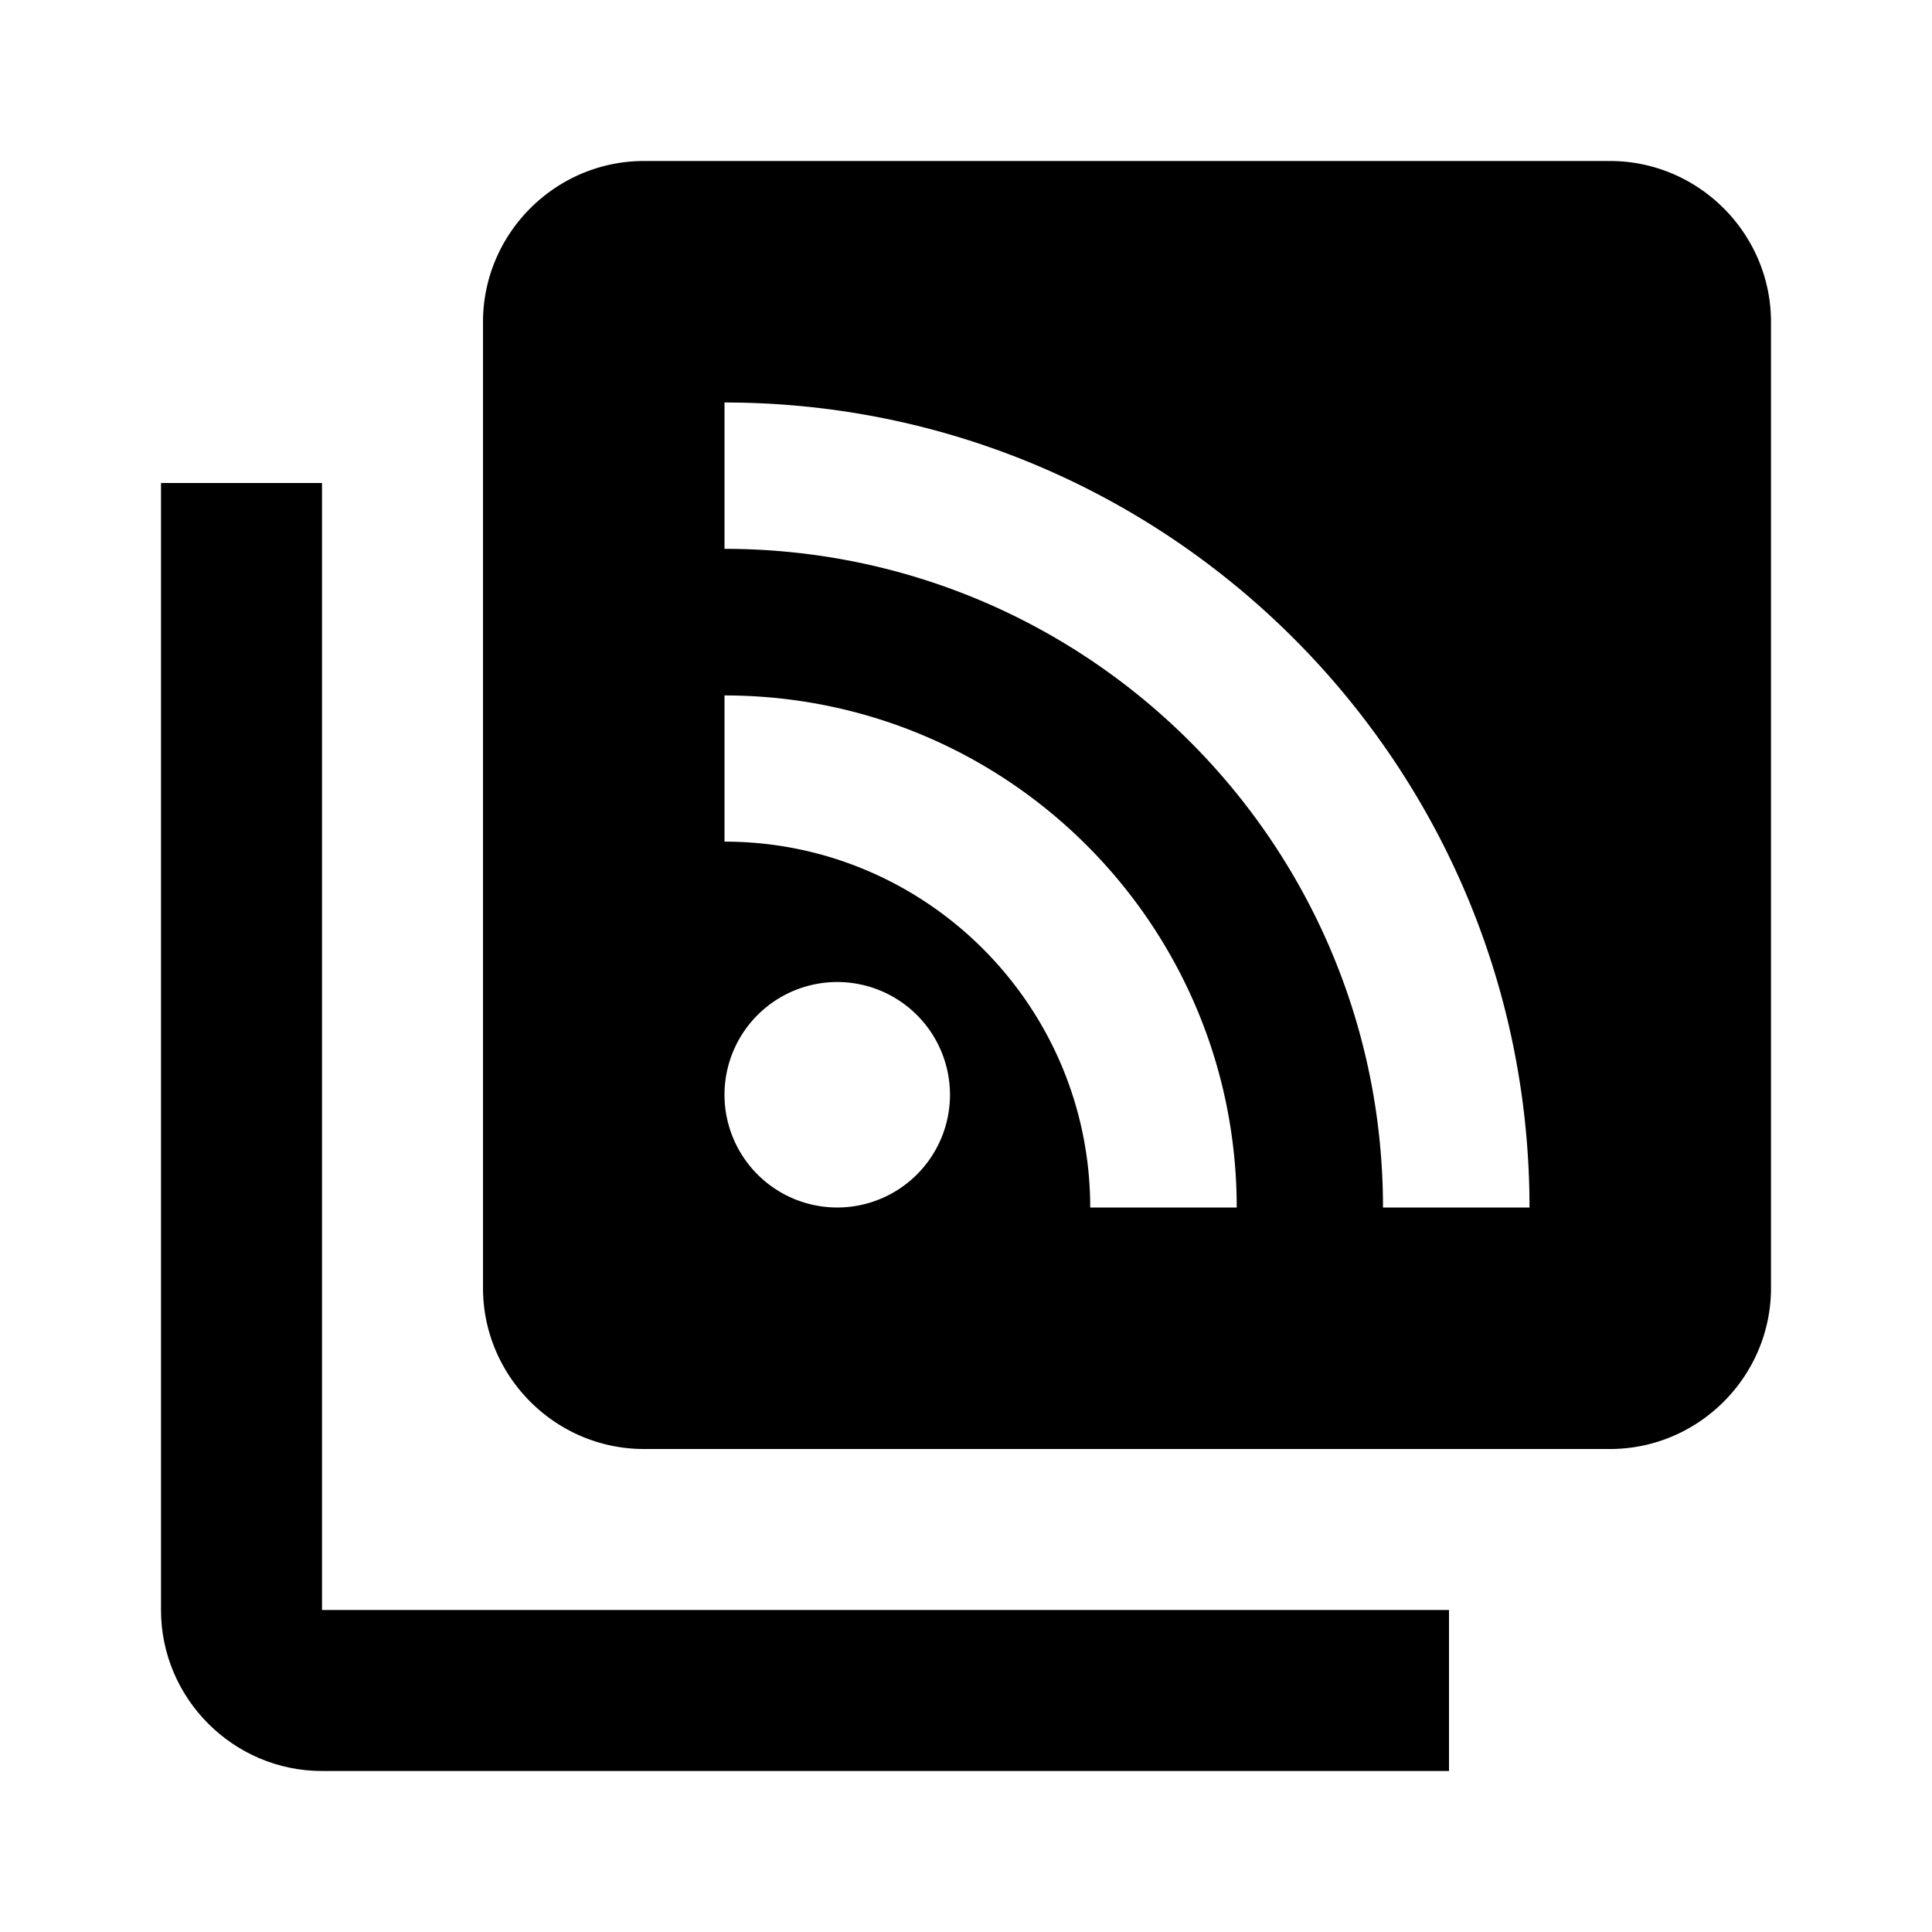 <?xml version="1.0" encoding="UTF-8" standalone="no"?>
<svg
   xmlns:dc="http://purl.org/dc/elements/1.1/"
   xmlns:cc="http://creativecommons.org/ns#"
   xmlns:rdf="http://www.w3.org/1999/02/22-rdf-syntax-ns#"
   xmlns:svg="http://www.w3.org/2000/svg"
   xmlns="http://www.w3.org/2000/svg"
   xmlns:sodipodi="http://sodipodi.sourceforge.net/DTD/sodipodi-0.dtd"
   xmlns:inkscape="http://www.inkscape.org/namespaces/inkscape"
   width="24"
   height="24"
   viewBox="0 0 24 24"
   version="1.1"
   id="svg1253"
   sodipodi:docname="ic_feeds_black_24dp.svg"
   inkscape:version="0.92.3 (2405546, 2018-03-11)">
  <defs
     id="defs1257" />
  <sodipodi:namedview
     pagecolor="#ffffff"
     bordercolor="#666666"
     borderopacity="1"
     objecttolerance="10"
     gridtolerance="10"
     guidetolerance="10"
     inkscape:pageopacity="0"
     inkscape:pageshadow="2"
     inkscape:window-width="2493"
     inkscape:window-height="1376"
     id="namedview1255"
     showgrid="false"
     showguides="true"
     inkscape:guide-bbox="true"
     inkscape:zoom="44.979152"
     inkscape:cx="9.965442"
     inkscape:cy="12"
     inkscape:window-x="67"
     inkscape:window-y="27"
     inkscape:window-maximized="1"
     inkscape:current-layer="svg1253"
     inkscape:showpageshadow="false"
     borderlayer="true"
     inkscape:pagecheckerboard="true">
    <sodipodi:guide
       position="6,22"
       orientation="1,0"
       id="guide5606"
       inkscape:locked="false" />
    <sodipodi:guide
       inkscape:locked="false"
       id="guide5608"
       orientation="1,0"
       position="22,6" />
    <sodipodi:guide
       position="6,22"
       orientation="0,1"
       id="guide5610"
       inkscape:locked="false" />
    <sodipodi:guide
       position="22,6"
       orientation="0,1"
       id="guide5612"
       inkscape:locked="false" />
    <sodipodi:guide
       position="9,19"
       orientation="1,0"
       id="guide2293"
       inkscape:locked="false" />
    <sodipodi:guide
       position="9,19"
       orientation="0,1"
       id="guide2295"
       inkscape:locked="false" />
  </sodipodi:namedview>
  <path
     d="M0 0h24v24H0z"
     fill="none"
     id="path1249" />
  <path
     d="M 8 2 C 6.9 2 6 2.9 6 4 L 6 16 C 6 17.1 6.9 18 8 18 L 20 18 C 21.1 18 22 17.1 22 16 L 22 4 C 22 2.9 21.1 2 20 2 L 8 2 z M 9 5 C 14.521 5 19 9.48 19 15 L 17.18 15 C 17.18 10.482 13.518 6.818 9 6.818 L 9 5 z M 9 8.639 C 12.516 8.639 15.363 11.485 15.363 15 L 13.543 15 C 13.543 12.494 11.507 10.455 9 10.455 L 9 8.639 z M 10.4 12.199 A 1.401 1.401 0 0 1 11.801 13.6 A 1.401 1.401 0 0 1 10.4 15 A 1.401 1.401 0 0 1 9 13.6 A 1.401 1.401 0 0 1 10.4 12.199 z "
     id="path2303" />
  <path
     d="m 2,6 v 14 c 0,1.1 0.9,2 2,2 H 18 V 20 H 4 V 6 Z"
     id="path1251" />
</svg>
